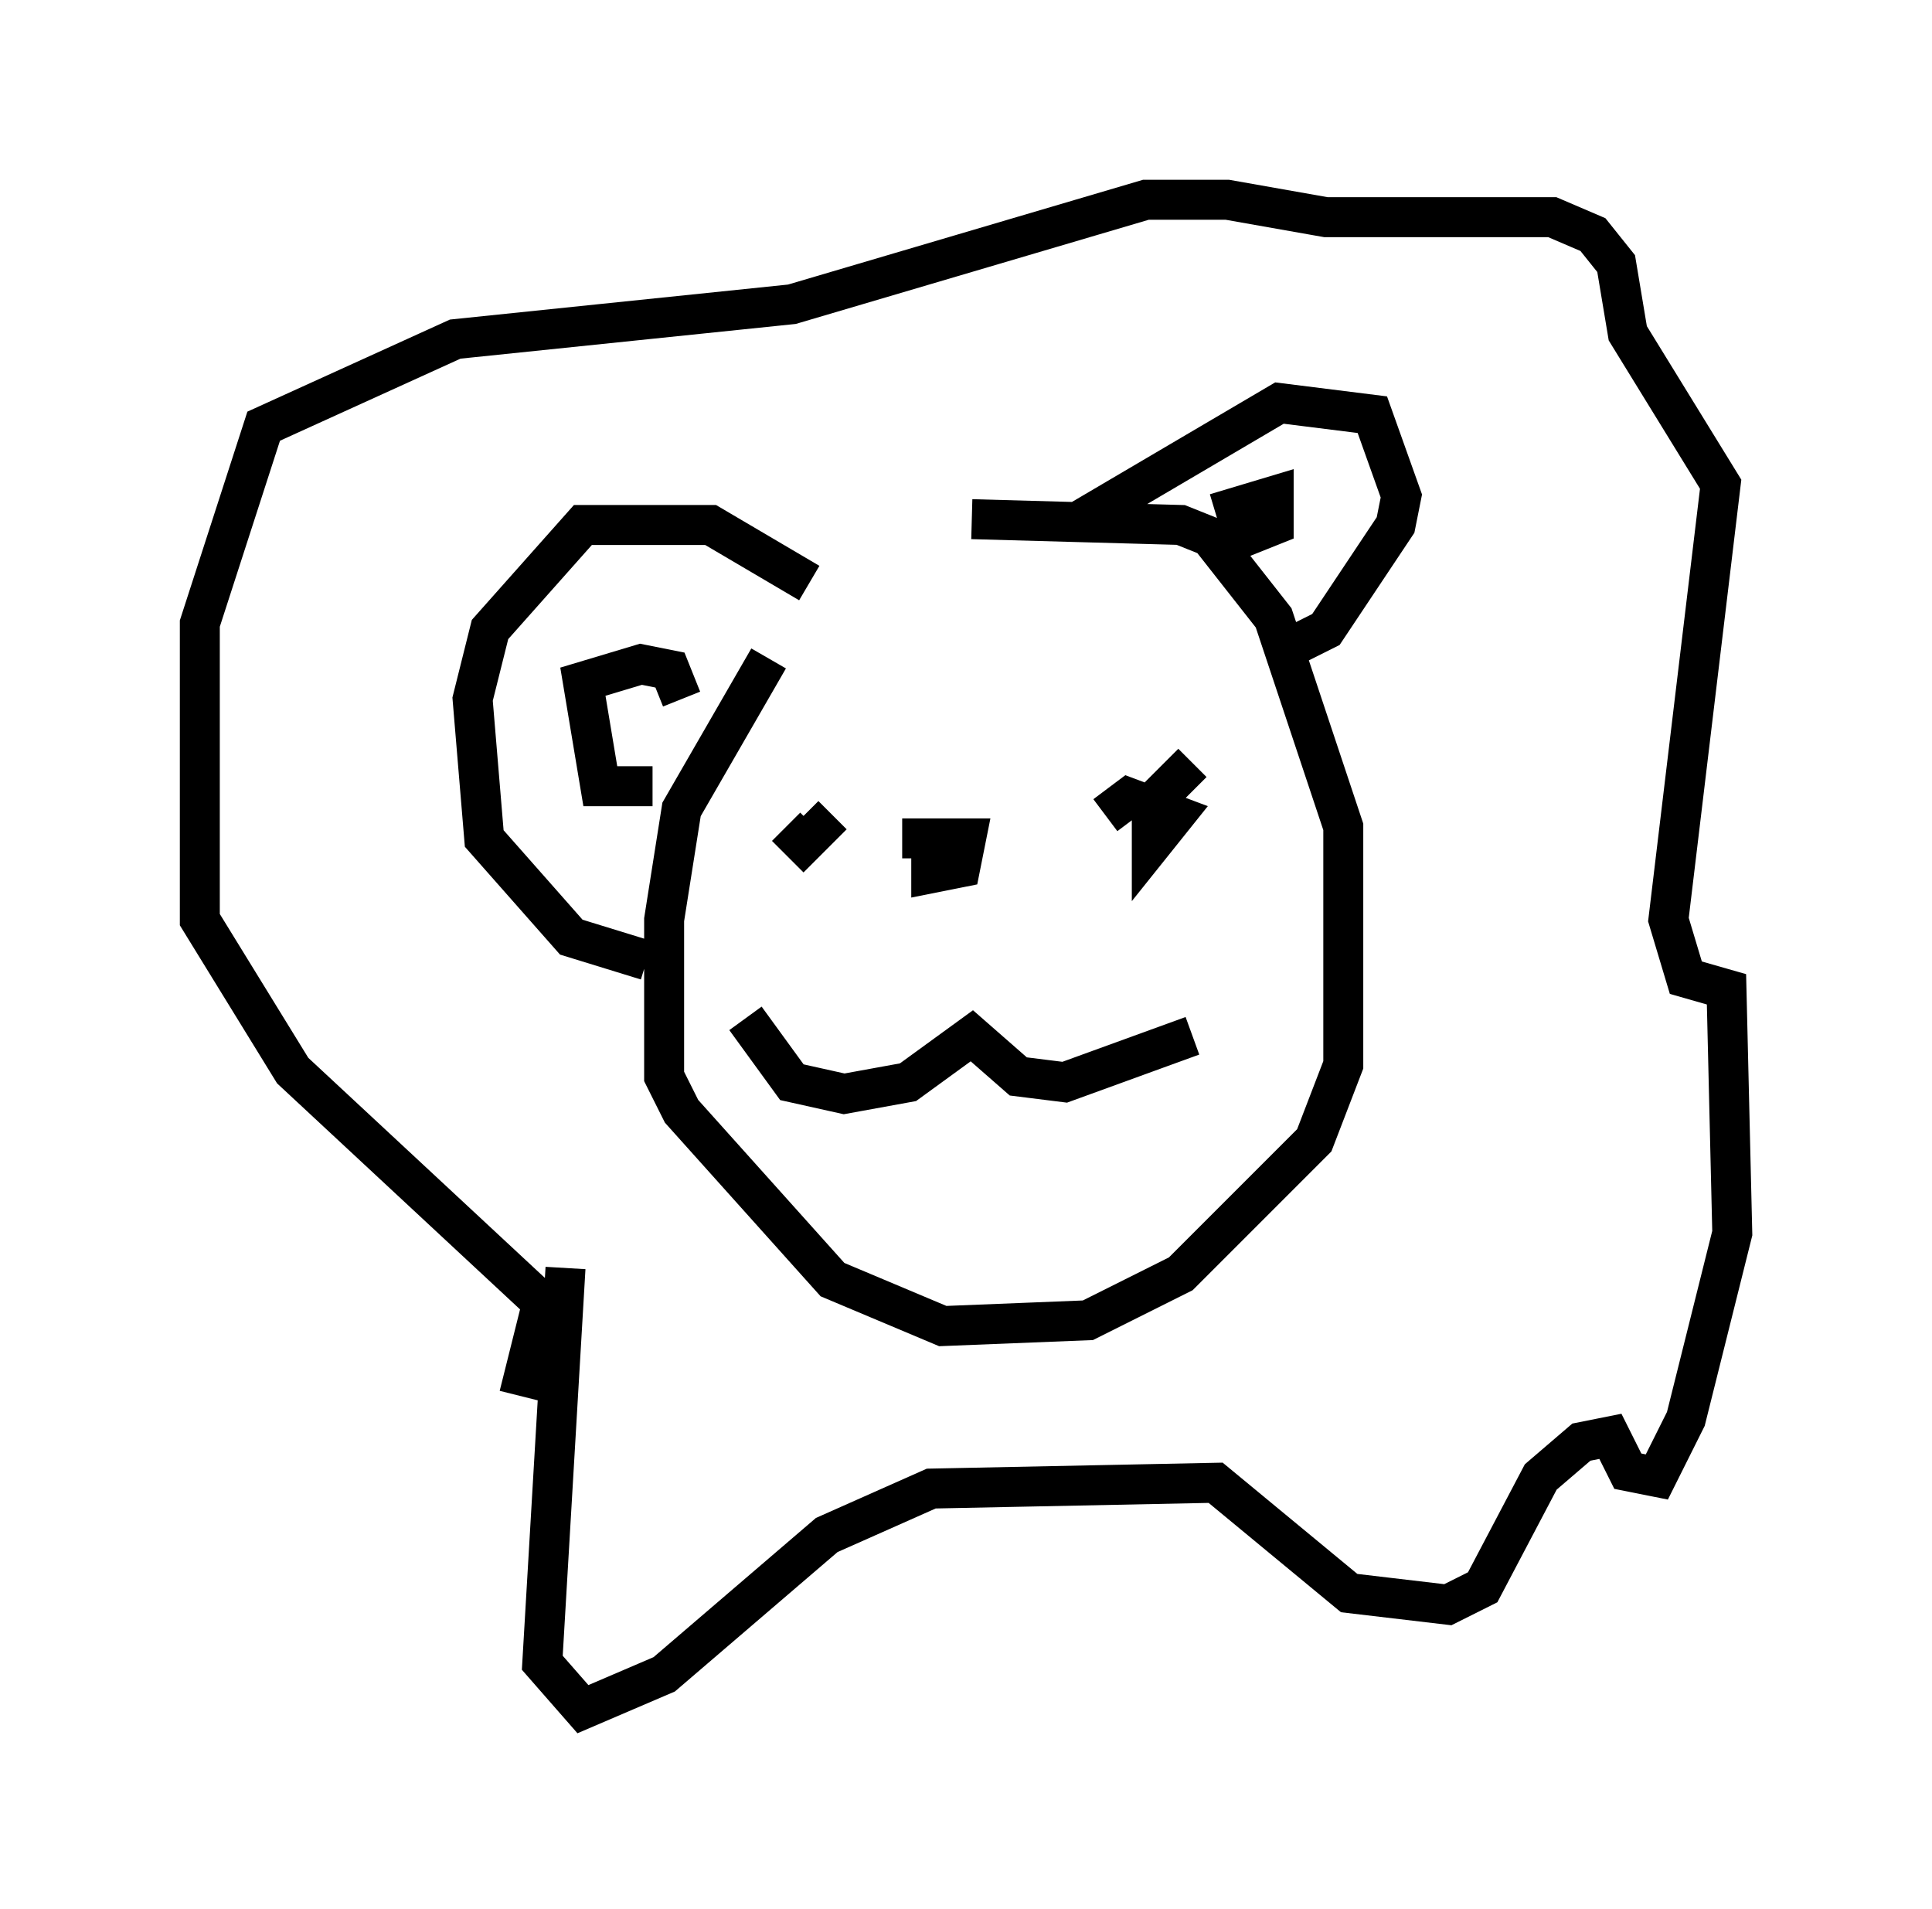 <?xml version="1.0" encoding="utf-8" ?>
<svg baseProfile="full" height="47.765" version="1.1" width="48.346" xmlns="http://www.w3.org/2000/svg" xmlns:ev="http://www.w3.org/2001/xml-events" xmlns:xlink="http://www.w3.org/1999/xlink"><defs /><rect fill="white" height="47.765" width="48.346" x="0" y="0" /><path d="M23.737, 12.844 m-4.503, 3.631 l-2.179, 3.777 -0.436, 2.76 l0.0, 3.922 0.436, 0.872 l3.777, 4.212 2.76, 1.162 l3.631, -0.145 2.324, -1.162 l3.341, -3.341 0.726, -1.888 l0.0, -5.955 -1.743, -5.229 l-1.598, -2.034 -0.726, -0.291 l-5.229, -0.145 m2.76, 0.0 l4.939, -2.905 2.324, 0.291 l0.726, 2.034 -0.145, 0.726 l-1.743, 2.615 -0.872, 0.436 m-1.888, -3.341 l1.453, -0.436 0.0, 0.726 l-1.453, 0.581 m-10.168, 0.872 l-2.469, -1.453 -3.196, 0.0 l-2.324, 2.615 -0.436, 1.743 l0.291, 3.486 2.179, 2.469 l1.888, 0.581 m0.145, -4.358 l-1.307, 0.0 -0.436, -2.615 l1.453, -0.436 0.726, 0.145 l0.291, 0.726 m-2.905, 14.235 l-0.581, 9.877 1.017, 1.162 l2.034, -0.872 4.067, -3.486 l2.615, -1.162 7.117, -0.145 l3.341, 2.76 2.469, 0.291 l0.872, -0.436 1.453, -2.76 l1.017, -0.872 0.726, -0.145 l0.436, 0.872 0.726, 0.145 l0.726, -1.453 1.162, -4.648 l-0.145, -6.101 -1.017, -0.291 l-0.436, -1.453 1.307, -10.894 l-2.324, -3.777 -0.291, -1.743 l-0.581, -0.726 -1.017, -0.436 l-5.665, 0.0 -2.469, -0.436 l-2.034, 0.0 -8.86, 2.615 l-8.425, 0.872 -4.793, 2.179 l-1.598, 4.939 0.0, 7.408 l2.324, 3.777 6.246, 5.81 l-0.581, 2.324 m7.844, -14.525 l-0.726, 0.726 -0.436, -0.436 m10.168, -1.598 l-1.017, 1.017 0.0, 1.017 l0.581, -0.726 -1.162, -0.436 l-0.581, 0.436 m-9.006, 5.084 l1.162, 1.598 1.307, 0.291 l1.598, -0.291 1.598, -1.162 l1.162, 1.017 1.162, 0.145 l3.196, -1.162 m-7.263, -4.939 l1.598, 0.0 -0.145, 0.726 l-0.726, 0.145 0.0, -0.581 " fill="none" stroke="black" stroke-width="1" /></svg>